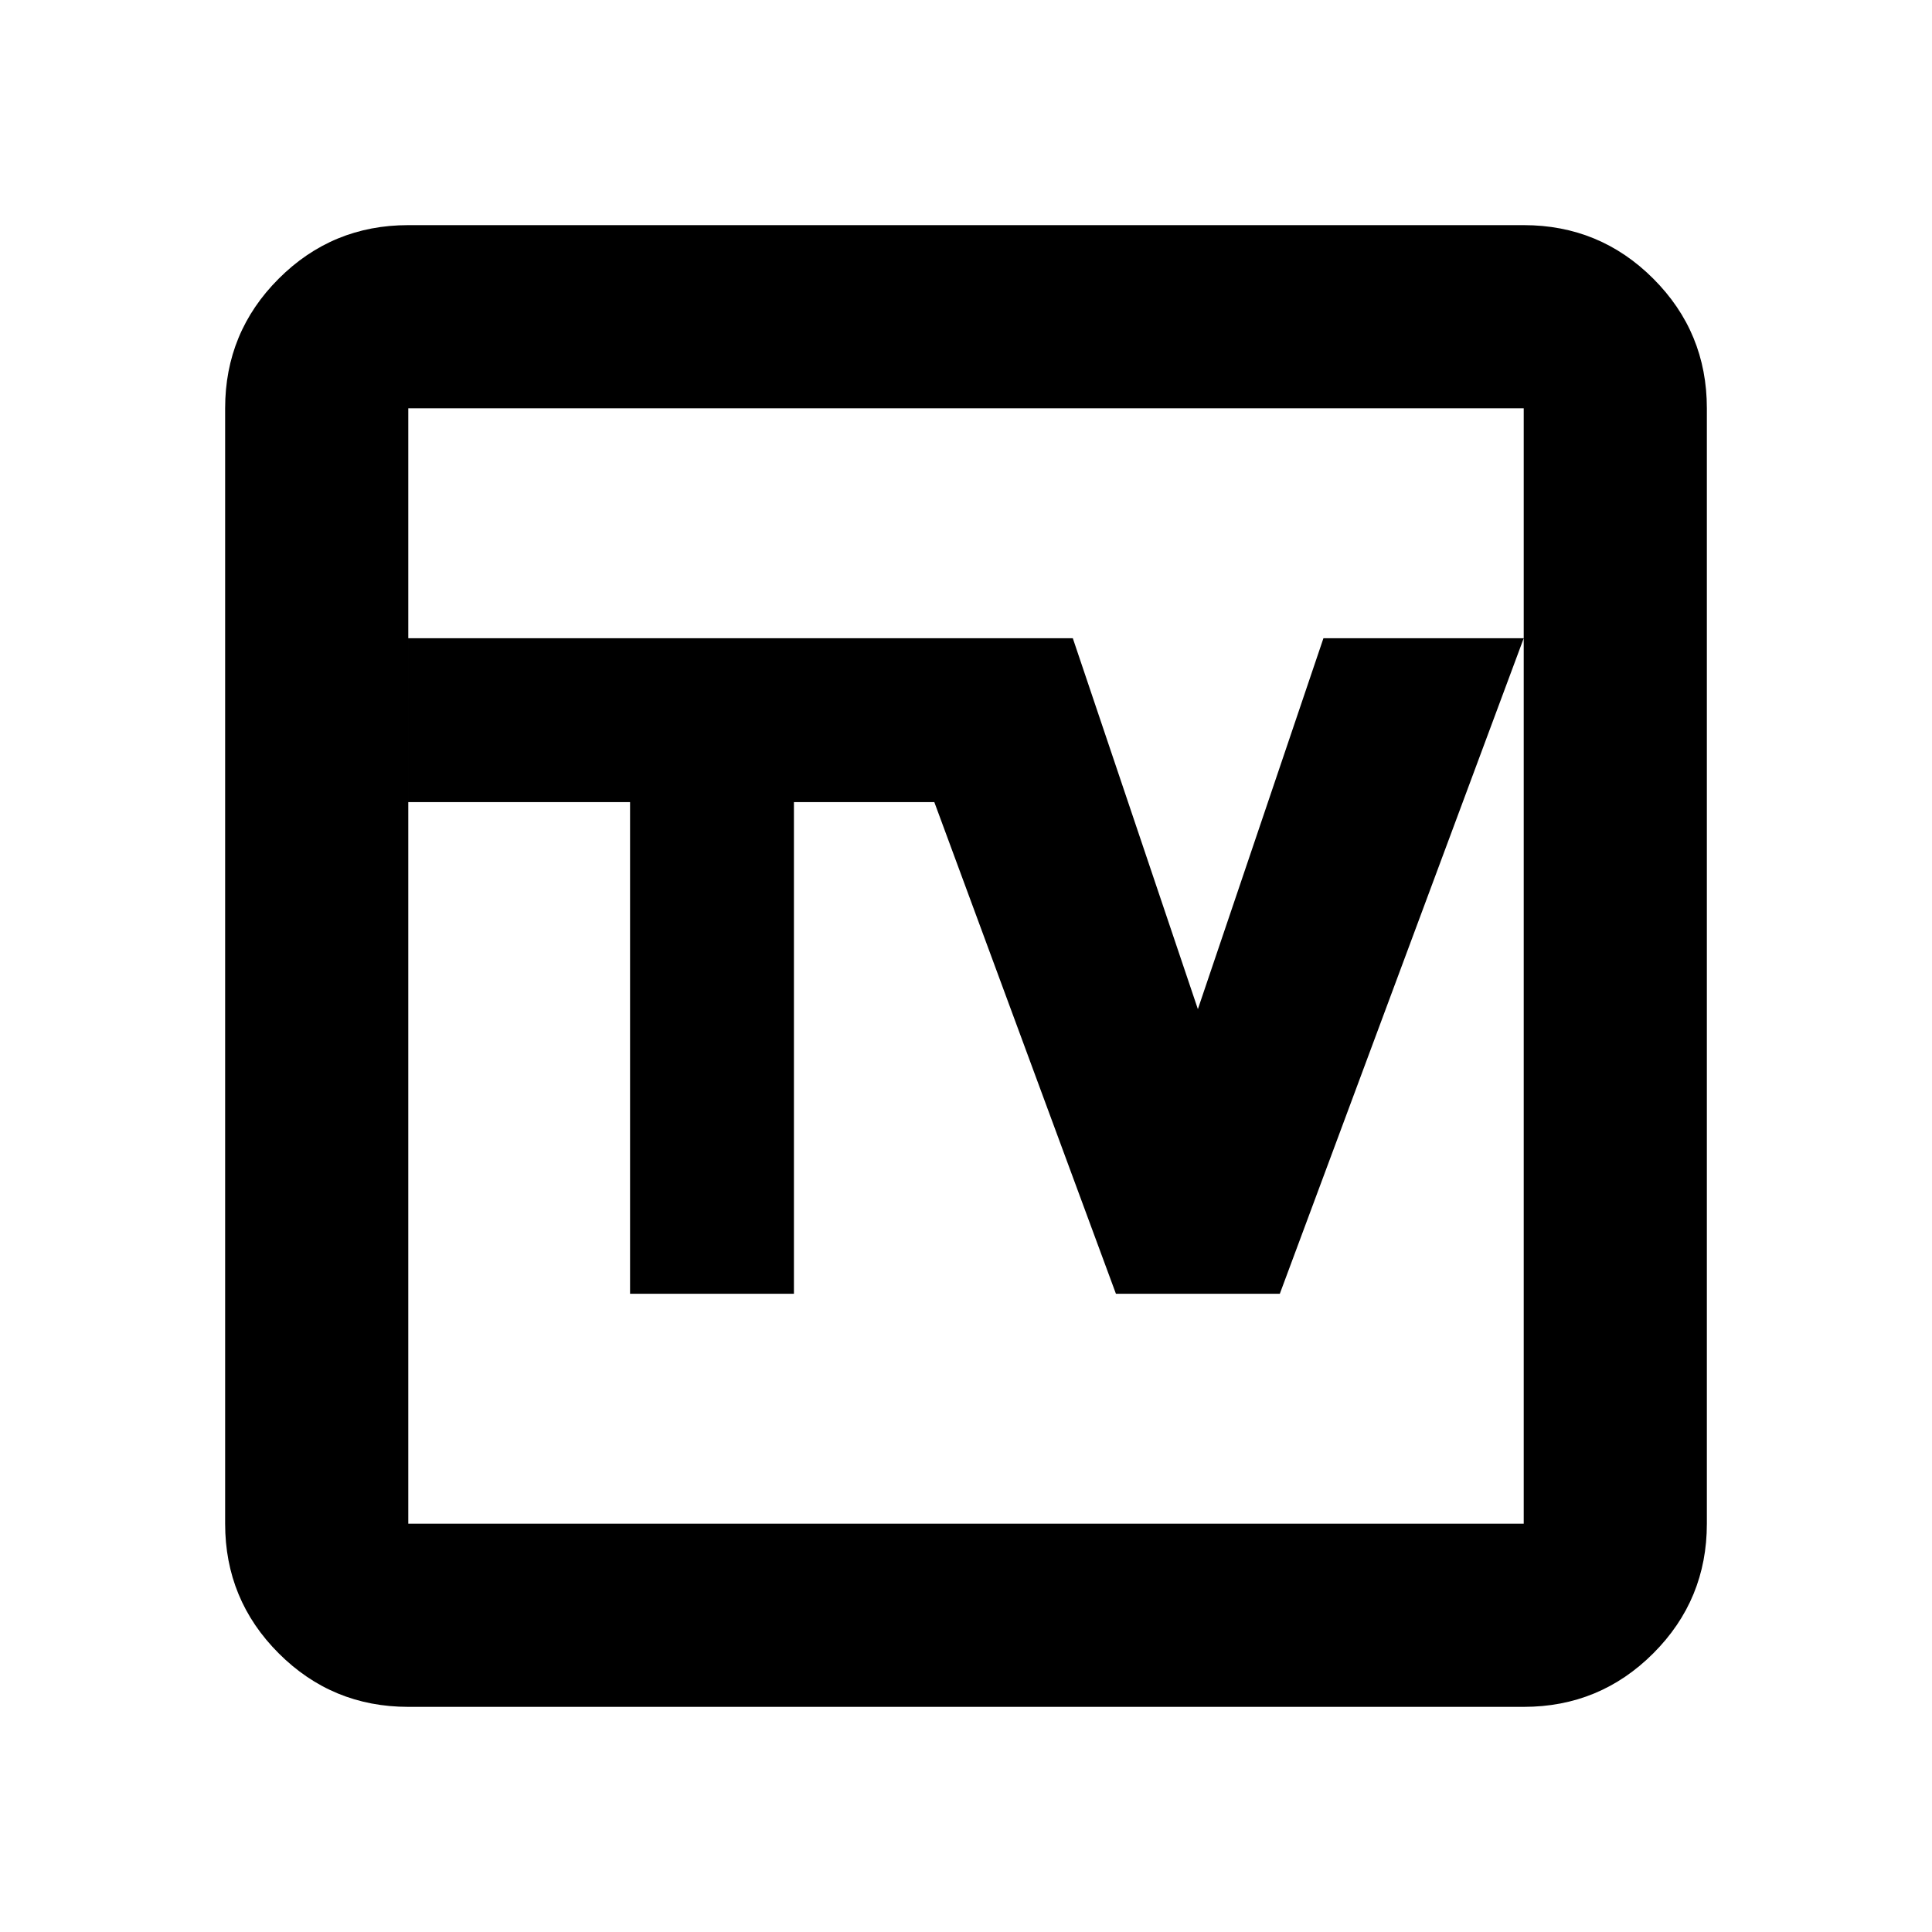 <svg xmlns="http://www.w3.org/2000/svg" height="24" viewBox="0 -960 960 960" width="24"><path d="M313.07-317.13h81.43v-244.3h69.76l90.24 244.3h81.43l121.2-325.74h-99.52l-62.39 184.3-62.15-184.3h-330.2v81.44h110.2v244.3Zm-110.2 205.26q-37.78 0-64.39-26.61t-26.61-64.39v-554.26q0-37.78 26.61-64.39t64.39-26.61h554.26q37.78 0 64.39 26.61t26.61 64.39v554.26q0 37.78-26.61 64.39t-64.39 26.61H202.87Zm0-91h554.26v-554.26H202.87v554.26Zm0-554.26v554.26-554.26Z"/></svg>